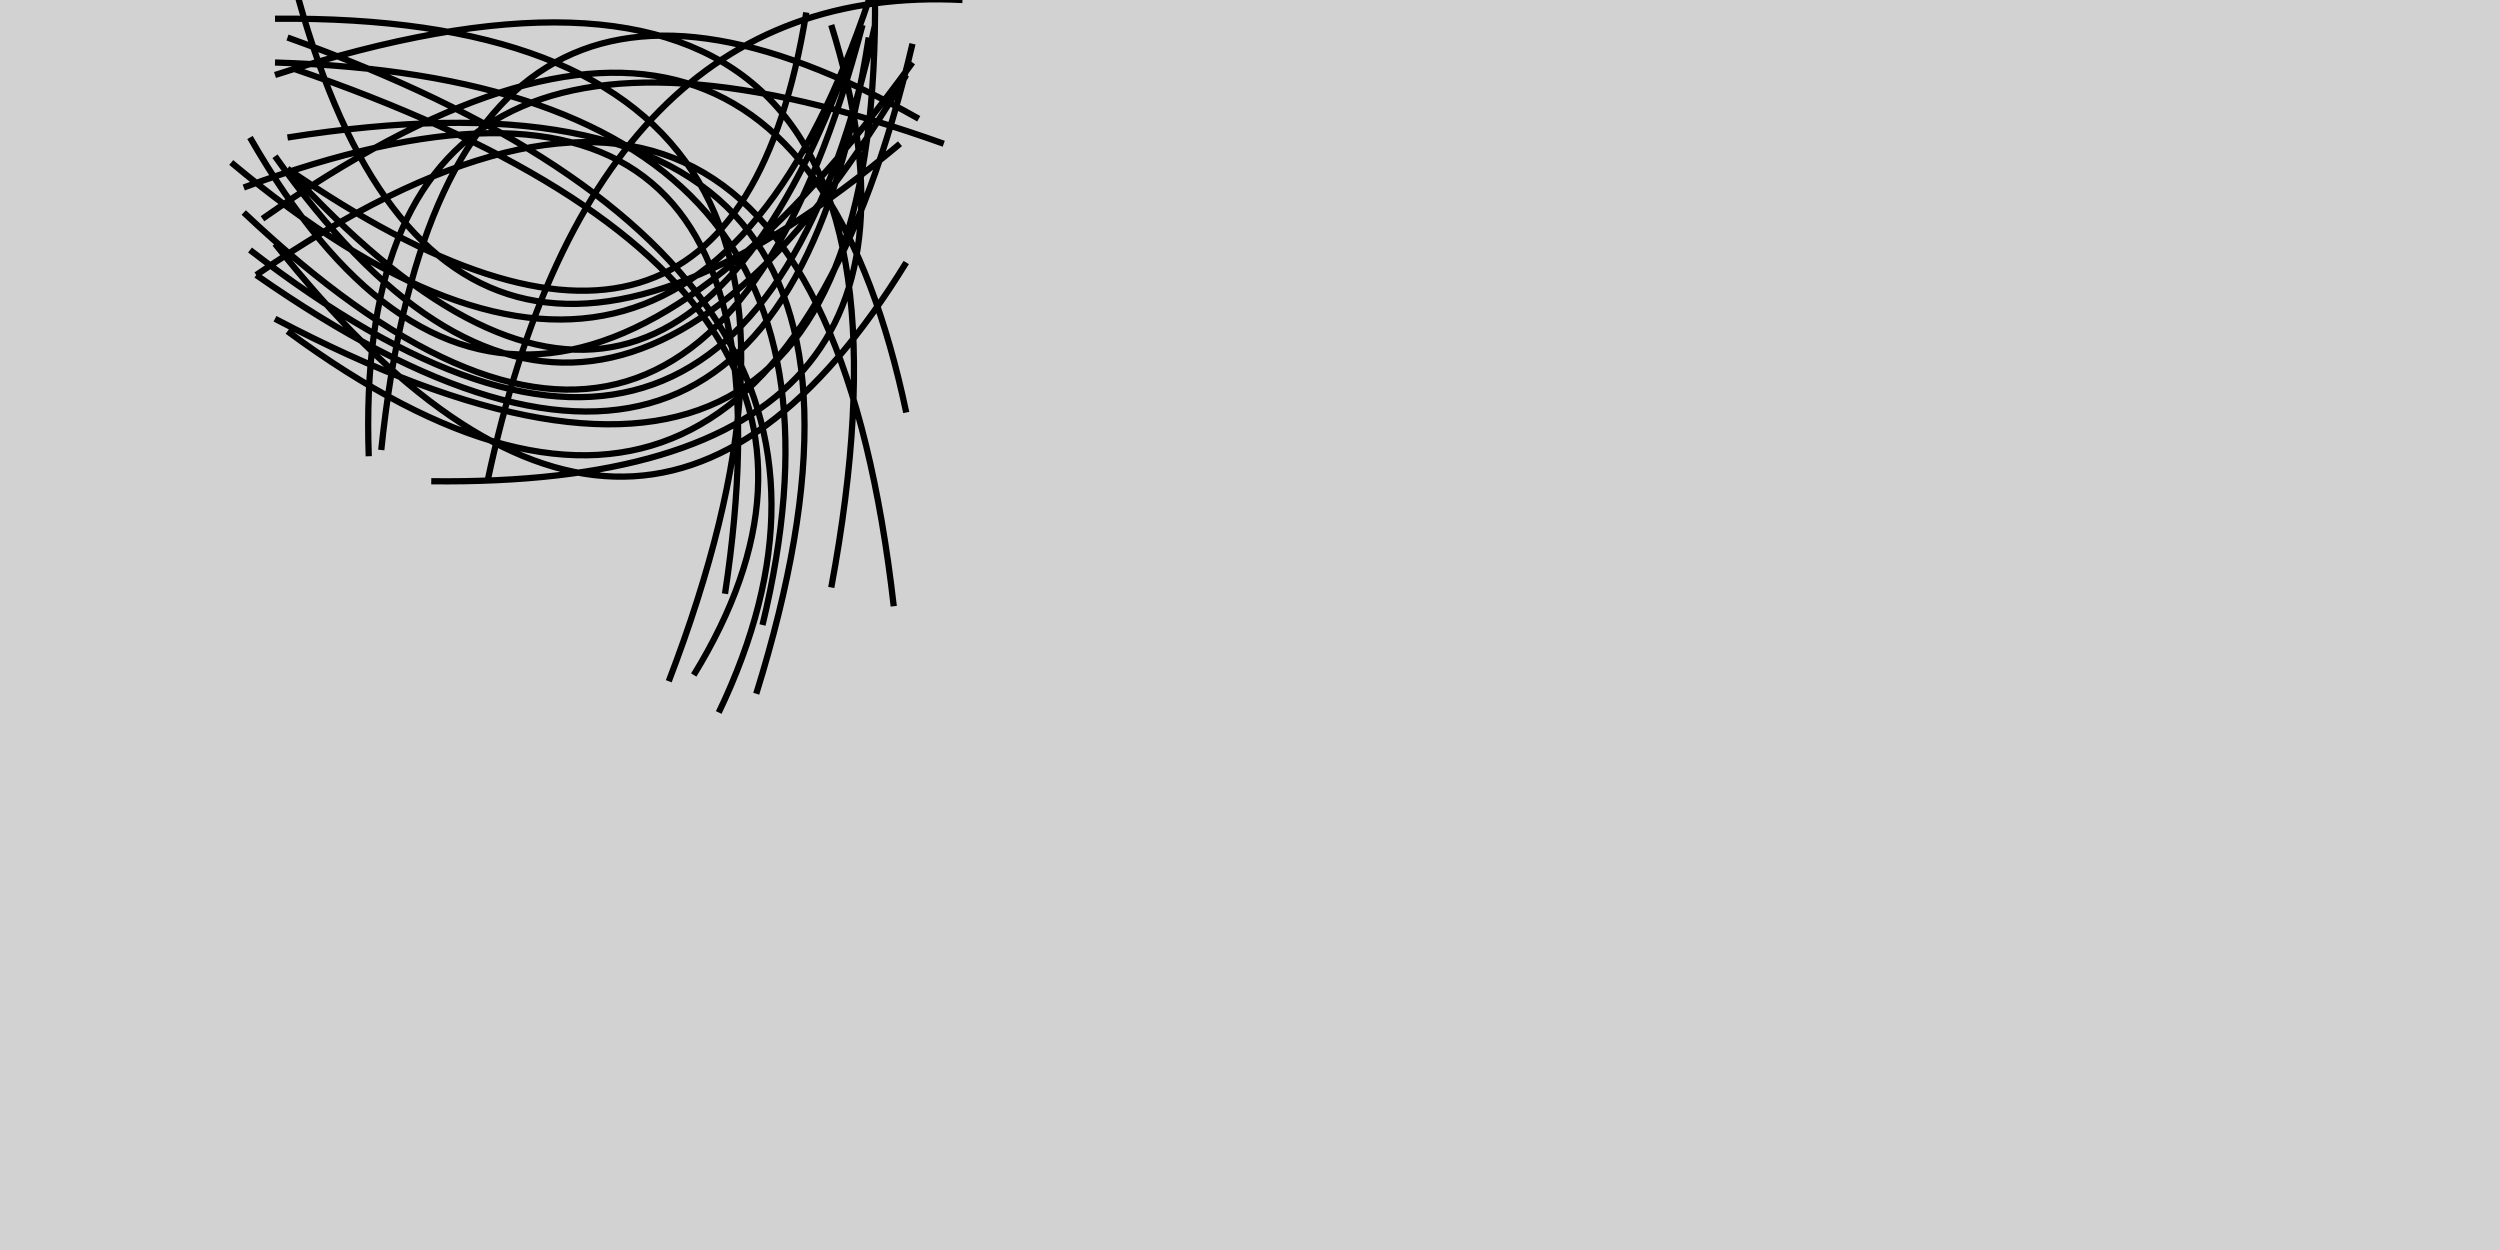 <svg xmlns="http://www.w3.org/2000/svg" viewBox="0 0 400 200"><style>@keyframes a{from{opacity: 0}to{opacity: 1}}g&gt;*{opacity: 0;animation: a .5s forwards}</style><path fill="#d2d2d3" d="M0 0h400v200H0z"/><path d="M154 0Q95-3 78 77M44 25q51 72 101-13M44 51q97 51 96-52M41 44q83 58 98-38M39 34q73 69 99-30m-31 105Q148 2 44 3m2 19q108-17 75 89M42 35q84-59 103 31M69 77q87 1 64-73m7-7Q111 88 37 26m7 13q58 73 101 3m-29 53q15-99-77-65m104 67Q130-17 41 44m74 70Q149 43 46 6m94-2q-21 97-100 36m7-43q23 88 97 26m2-13Q83 97 40 22m82 78q21-87-78-90m15 63q-3-84 92-50m-18 71q22-118-89-82m2 41q76 56 100-46M61 72q10-96 86-53M129 2q-12 74-83 25m65 81q38-62-64-97m-1 16q61 67 91-21" stroke="#000" fill="none"/></svg>